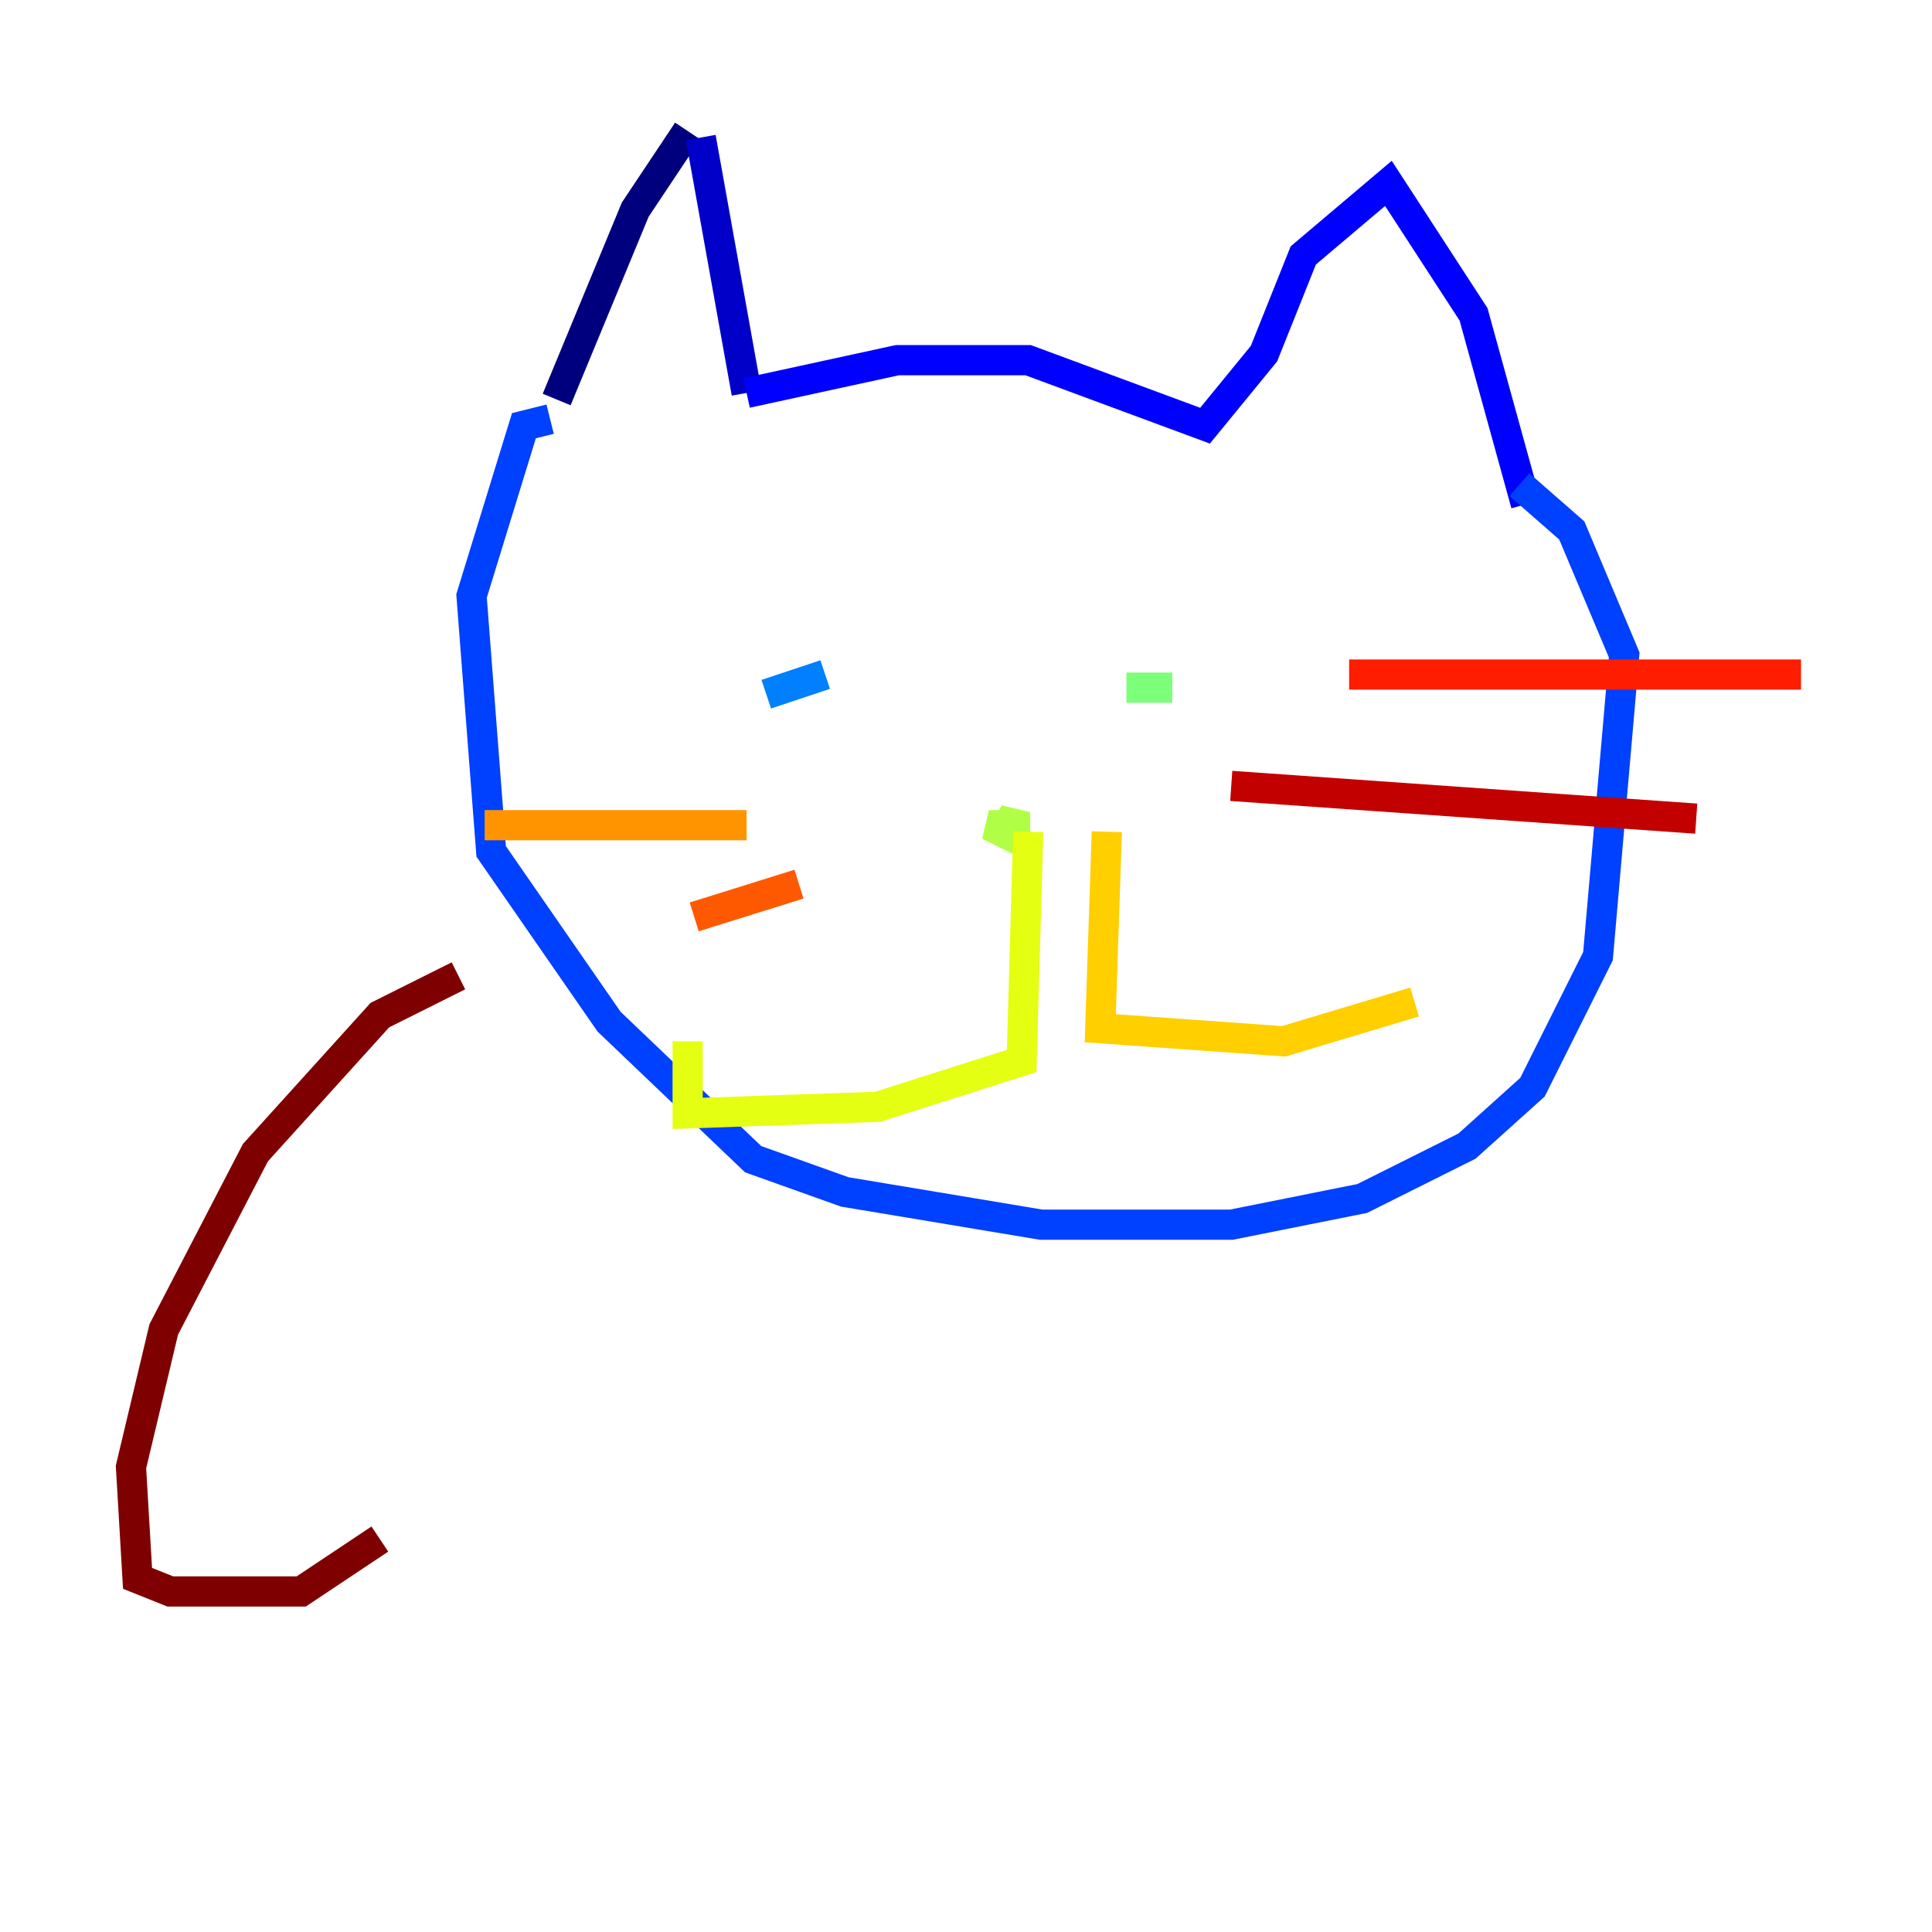 <?xml version="1.0" encoding="utf-8" ?>
<svg baseProfile="tiny" height="128" version="1.2" viewBox="0,0,128,128" width="128" xmlns="http://www.w3.org/2000/svg" xmlns:ev="http://www.w3.org/2001/xml-events" xmlns:xlink="http://www.w3.org/1999/xlink"><defs /><polyline fill="none" points="45.559,8.678 42.088,13.885 36.881,26.468" stroke="#00007f" stroke-width="2" /><polyline fill="none" points="46.427,9.112 49.464,26.034" stroke="#0000c8" stroke-width="2" /><polyline fill="none" points="49.464,26.034 59.444,23.864 68.122,23.864 79.837,28.203 83.742,23.43 86.346,16.922 91.986,12.149 97.627,20.827 101.098,33.41" stroke="#0000ff" stroke-width="2" /><polyline fill="none" points="36.447,27.77 34.712,28.203 31.241,39.485 32.542,56.407 40.352,67.688 49.898,76.8 55.973,78.969 68.99,81.139 81.573,81.139 90.251,79.403 97.193,75.932 101.532,72.027 105.871,63.349 107.607,43.39 104.136,35.146 100.664,32.108" stroke="#0040ff" stroke-width="2" /><polyline fill="none" points="50.766,45.993 54.671,44.691" stroke="#0080ff" stroke-width="2" /><polyline fill="none" points="73.763,42.956 73.763,42.956" stroke="#00c0ff" stroke-width="2" /><polyline fill="none" points="76.366,43.824 76.366,43.824" stroke="#15ffe1" stroke-width="2" /><polyline fill="none" points="72.895,45.559 72.895,45.559" stroke="#49ffad" stroke-width="2" /><polyline fill="none" points="74.63,45.559 77.668,45.559" stroke="#7cff79" stroke-width="2" /><polyline fill="none" points="66.386,55.539 67.254,53.803 67.254,55.539 65.519,54.671 66.82,54.671" stroke="#b0ff46" stroke-width="2" /><polyline fill="none" points="68.122,55.105 67.688,70.291 58.142,73.329 45.559,73.763 45.559,68.99" stroke="#e4ff12" stroke-width="2" /><polyline fill="none" points="73.329,55.105 72.895,68.122 85.044,68.99 93.722,66.386" stroke="#ffcf00" stroke-width="2" /><polyline fill="none" points="49.464,54.671 32.108,54.671" stroke="#ff9400" stroke-width="2" /><polyline fill="none" points="52.936,58.576 45.993,60.746" stroke="#ff5900" stroke-width="2" /><polyline fill="none" points="89.383,44.691 119.322,44.691" stroke="#ff1d00" stroke-width="2" /><polyline fill="none" points="81.573,52.068 112.38,54.237" stroke="#c30000" stroke-width="2" /><polyline fill="none" points="30.373,64.651 25.166,67.254 16.922,76.366 10.848,88.081 8.678,97.193 9.112,104.57 11.281,105.437 19.959,105.437 25.166,101.966" stroke="#7f0000" stroke-width="2" /></svg>